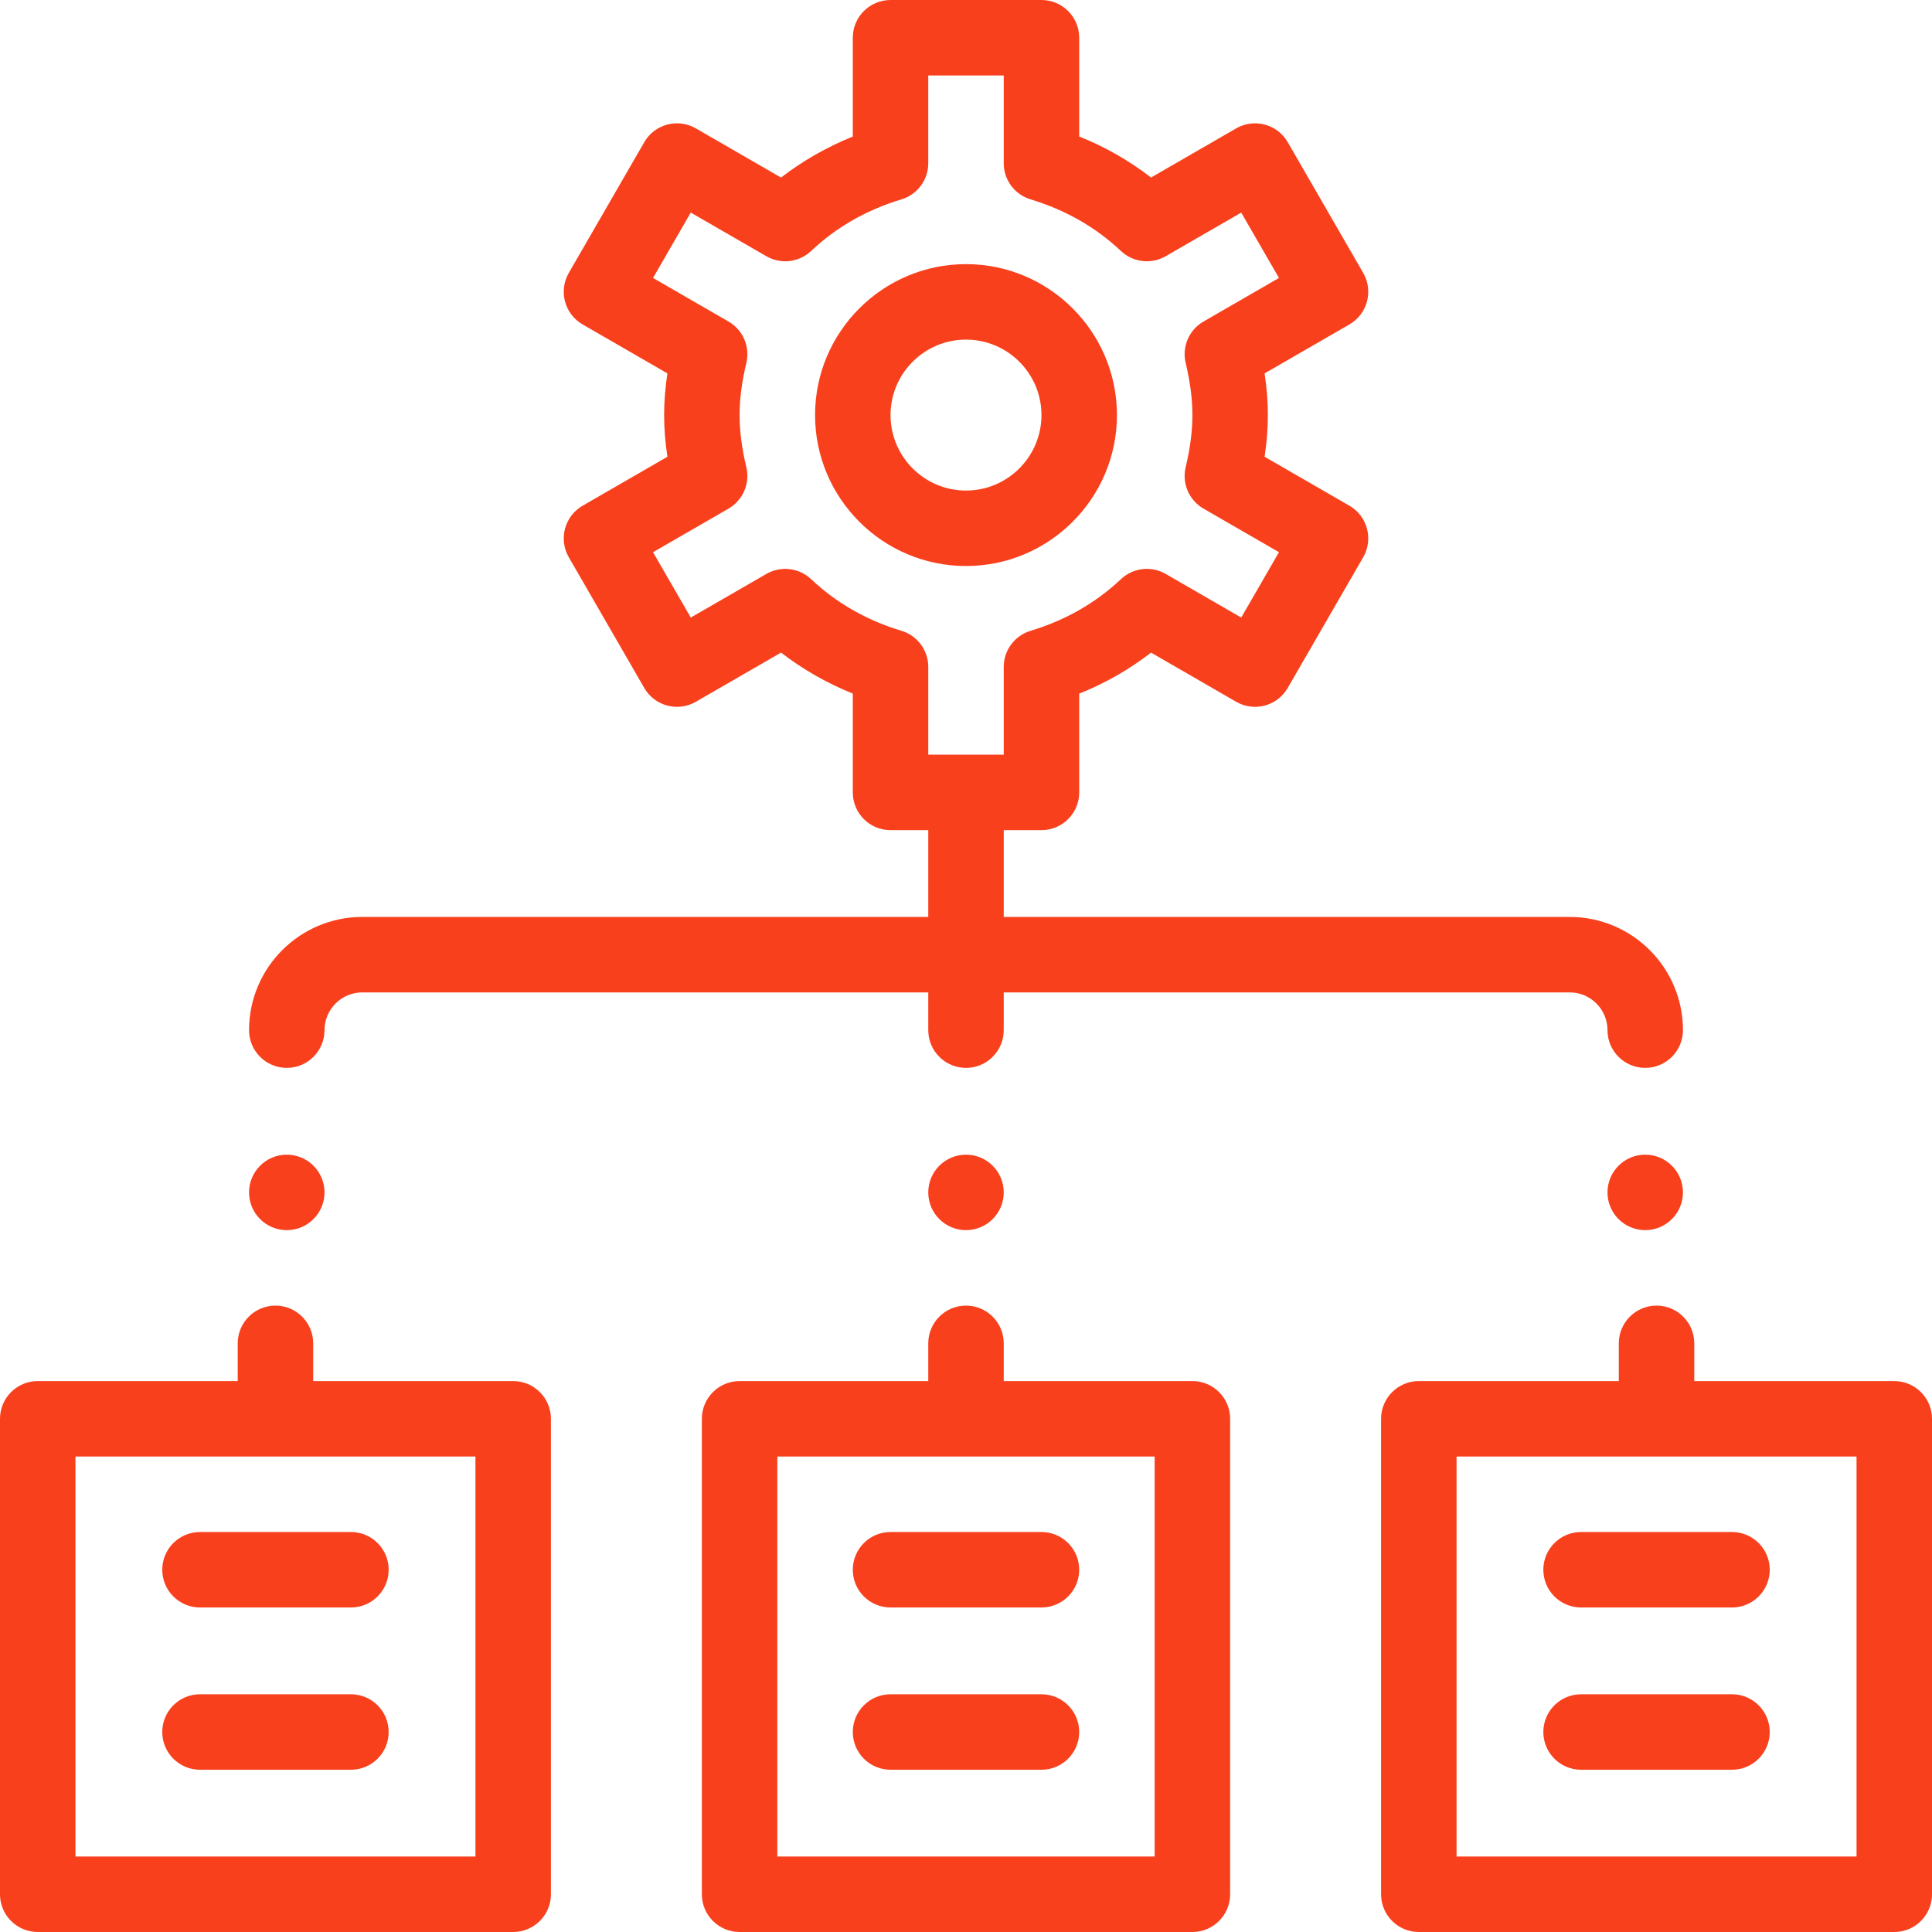 <?xml version="1.0" encoding="iso-8859-1"?>
<!-- Generator: Adobe Illustrator 19.0.0, SVG Export Plug-In . SVG Version: 6.00 Build 0)  -->
<svg version="1.1" id="Capa_1" xmlns="http://www.w3.org/2000/svg" xmlns:xlink="http://www.w3.org/1999/xlink" x="0px" y="0px"
	 viewBox="0 0 512 512" style="fill: #f8401d" xml:space="preserve">
<g>
	<g>
		<path d="M436,306c-5.52,0-10,4.48-10,10c0,5.52,4.48,10,10,10c5.52,0,10-4.48,10-10C446,310.48,441.52,306,436,306z"/>
	</g>
</g>
<g>
	<g>
		<path d="M256,306c-5.52,0-10,4.48-10,10c0,5.52,4.48,10,10,10s10-4.48,10-10C266,310.48,261.52,306,256,306z"/>
	</g>
</g>
<g>
	<g>
		<path d="M76,306c-5.52,0-10,4.48-10,10c0,5.52,4.48,10,10,10s10-4.48,10-10C86,310.48,81.52,306,76,306z"/>
	</g>
</g>
<g>
	<g>
		<path d="M316,366h-50v-10c0-5.522-4.478-10-10-10c-5.522,0-10,4.478-10,10v10h-50c-5.523,0-10,4.478-10,10v126
			c0,5.522,4.477,10,10,10h120c5.522,0,10-4.478,10-10V376C326,370.478,321.522,366,316,366z M306,492H206V386h100V492z"/>
	</g>
</g>
<g>
	<g>
		<path d="M502,366h-53v-10c0-5.522-4.478-10-10-10c-5.522,0-10,4.478-10,10v10h-53c-5.522,0-10,4.478-10,10v126
			c0,5.522,4.478,10,10,10h126c5.522,0,10-4.478,10-10V376C512,370.478,507.522,366,502,366z M492,492H386V386h106V492z"/>
	</g>
</g>
<g>
	<g>
		<path d="M136,366H83v-10c0-5.522-4.477-10-10-10s-10,4.478-10,10v10H10c-5.523,0-10,4.478-10,10v126c0,5.522,4.477,10,10,10h126
			c5.523,0,10-4.478,10-10V376C146,370.478,141.523,366,136,366z M126,492H20V386h106V492z"/>
	</g>
</g>
<g>
	<g>
		<path d="M93,406H53c-5.523,0-10,4.478-10,10c0,5.522,4.477,10,10,10h40c5.523,0,10-4.478,10-10C103,410.478,98.523,406,93,406z"/>
	</g>
</g>
<g>
	<g>
		<path d="M93,449H53c-5.523,0-10,4.478-10,10c0,5.522,4.477,10,10,10h40c5.523,0,10-4.478,10-10C103,453.478,98.523,449,93,449z"/>
	</g>
</g>
<g>
	<g>
		<path d="M276,406h-40c-5.523,0-10,4.478-10,10c0,5.522,4.477,10,10,10h40c5.522,0,10-4.478,10-10C286,410.478,281.522,406,276,406
			z"/>
	</g>
</g>
<g>
	<g>
		<path d="M276,449h-40c-5.523,0-10,4.478-10,10c0,5.522,4.477,10,10,10h40c5.522,0,10-4.478,10-10C286,453.478,281.522,449,276,449
			z"/>
	</g>
</g>
<g>
	<g>
		<path d="M459,406h-40c-5.522,0-10,4.478-10,10c0,5.522,4.478,10,10,10h40c5.522,0,10-4.478,10-10C469,410.478,464.522,406,459,406
			z"/>
	</g>
</g>
<g>
	<g>
		<path d="M459,449h-40c-5.522,0-10,4.478-10,10c0,5.522,4.478,10,10,10h40c5.522,0,10-4.478,10-10C469,453.478,464.522,449,459,449
			z"/>
	</g>
</g>
<g>
	<g>
		<path d="M416,243H266v-23h10c5.522,0,10-4.478,10-10v-26.175c6.911-2.771,13.277-6.407,19.037-10.873l22.562,13.028
			c2.298,1.326,5.026,1.688,7.589,0.999c2.562-0.687,4.746-2.362,6.072-4.659l20-34.641c2.762-4.782,1.123-10.898-3.659-13.66
			l-22.473-12.977C335.713,117.231,336,113.577,336,110s-0.287-7.231-0.872-11.043l22.473-12.977
			c4.782-2.762,6.421-8.878,3.659-13.66l-20-34.641c-1.326-2.297-3.511-3.973-6.072-4.659c-2.561-0.686-5.291-0.327-7.589,0.999
			l-22.562,13.028c-5.76-4.466-12.126-8.102-19.037-10.873V10c0-5.522-4.478-10-10-10h-40c-5.523,0-10,4.478-10,10v26.188
			c-6.861,2.772-13.284,6.442-19.019,10.866l-22.582-13.035c-4.782-2.759-10.898-1.122-13.659,3.661l-20,34.641
			c-2.761,4.782-1.123,10.898,3.66,13.66l22.472,12.977C176.287,102.767,176,106.422,176,110s0.287,7.233,0.872,11.043L154.4,134.02
			c-4.783,2.762-6.421,8.878-3.66,13.66l20,34.641c2.761,4.782,8.878,6.421,13.659,3.661l22.582-13.035
			c5.735,4.424,12.158,8.094,19.019,10.866V210c0,5.522,4.477,10,10,10h10v23H96c-16.542,0-30,13.458-30,30c0,5.522,4.477,10,10,10
			s10-4.478,10-10c0-5.514,4.486-10,10-10h150v10c0,5.522,4.478,10,10,10c5.522,0,10-4.478,10-10v-10h150c5.514,0,10,4.486,10,10
			c0,5.522,4.478,10,10,10c5.522,0,10-4.478,10-10C446,256.458,432.542,243,416,243z M246.001,200v-23.26
			c-0.001-4.412-2.893-8.302-7.117-9.575c-9.209-2.773-17.259-7.374-23.926-13.674c-3.212-3.035-8.039-3.602-11.867-1.393
			l-20.03,11.563l-10-17.322l20-11.549c3.831-2.212,5.753-6.678,4.727-10.98C196.584,118.768,196,114.25,196,110
			s0.584-8.768,1.787-13.81c1.026-4.303-0.896-8.769-4.727-10.98l-20-11.549l10-17.322l20.03,11.563
			c3.829,2.209,8.653,1.643,11.867-1.393c6.667-6.3,14.716-10.9,23.926-13.674c4.225-1.272,7.116-5.163,7.116-9.575V20h20v23.26
			c0,4.412,2.892,8.303,7.116,9.575c9.206,2.773,17.261,7.375,23.94,13.678c3.214,3.033,8.036,3.598,11.864,1.388l20.019-11.56
			l10,17.32l-20,11.549c-3.829,2.212-5.752,6.677-4.727,10.979C315.415,101.234,316,105.752,316,110s-0.585,8.766-1.787,13.812
			c-1.025,4.302,0.897,8.767,4.727,10.979l20,11.549l-10,17.32l-20.019-11.56c-3.827-2.21-8.65-1.646-11.864,1.388
			c-6.68,6.303-14.734,10.904-23.94,13.678c-4.225,1.272-7.116,5.163-7.116,9.575V200H246.001z"/>
	</g>
</g>
<g>
	<g>
		<path d="M256,70c-22.056,0-40,17.944-40,40c0,22.056,17.944,40,40,40c22.056,0,40-17.944,40-40C296,87.944,278.056,70,256,70z
			 M256,130c-11.028,0-20-8.972-20-20s8.972-20,20-20s20,8.972,20,20S267.028,130,256,130z"/>
	</g>
</g>
<g>
</g>
<g>
</g>
<g>
</g>
<g>
</g>
<g>
</g>
<g>
</g>
<g>
</g>
<g>
</g>
<g>
</g>
<g>
</g>
<g>
</g>
<g>
</g>
<g>
</g>
<g>
</g>
<g>
</g>
</svg>
